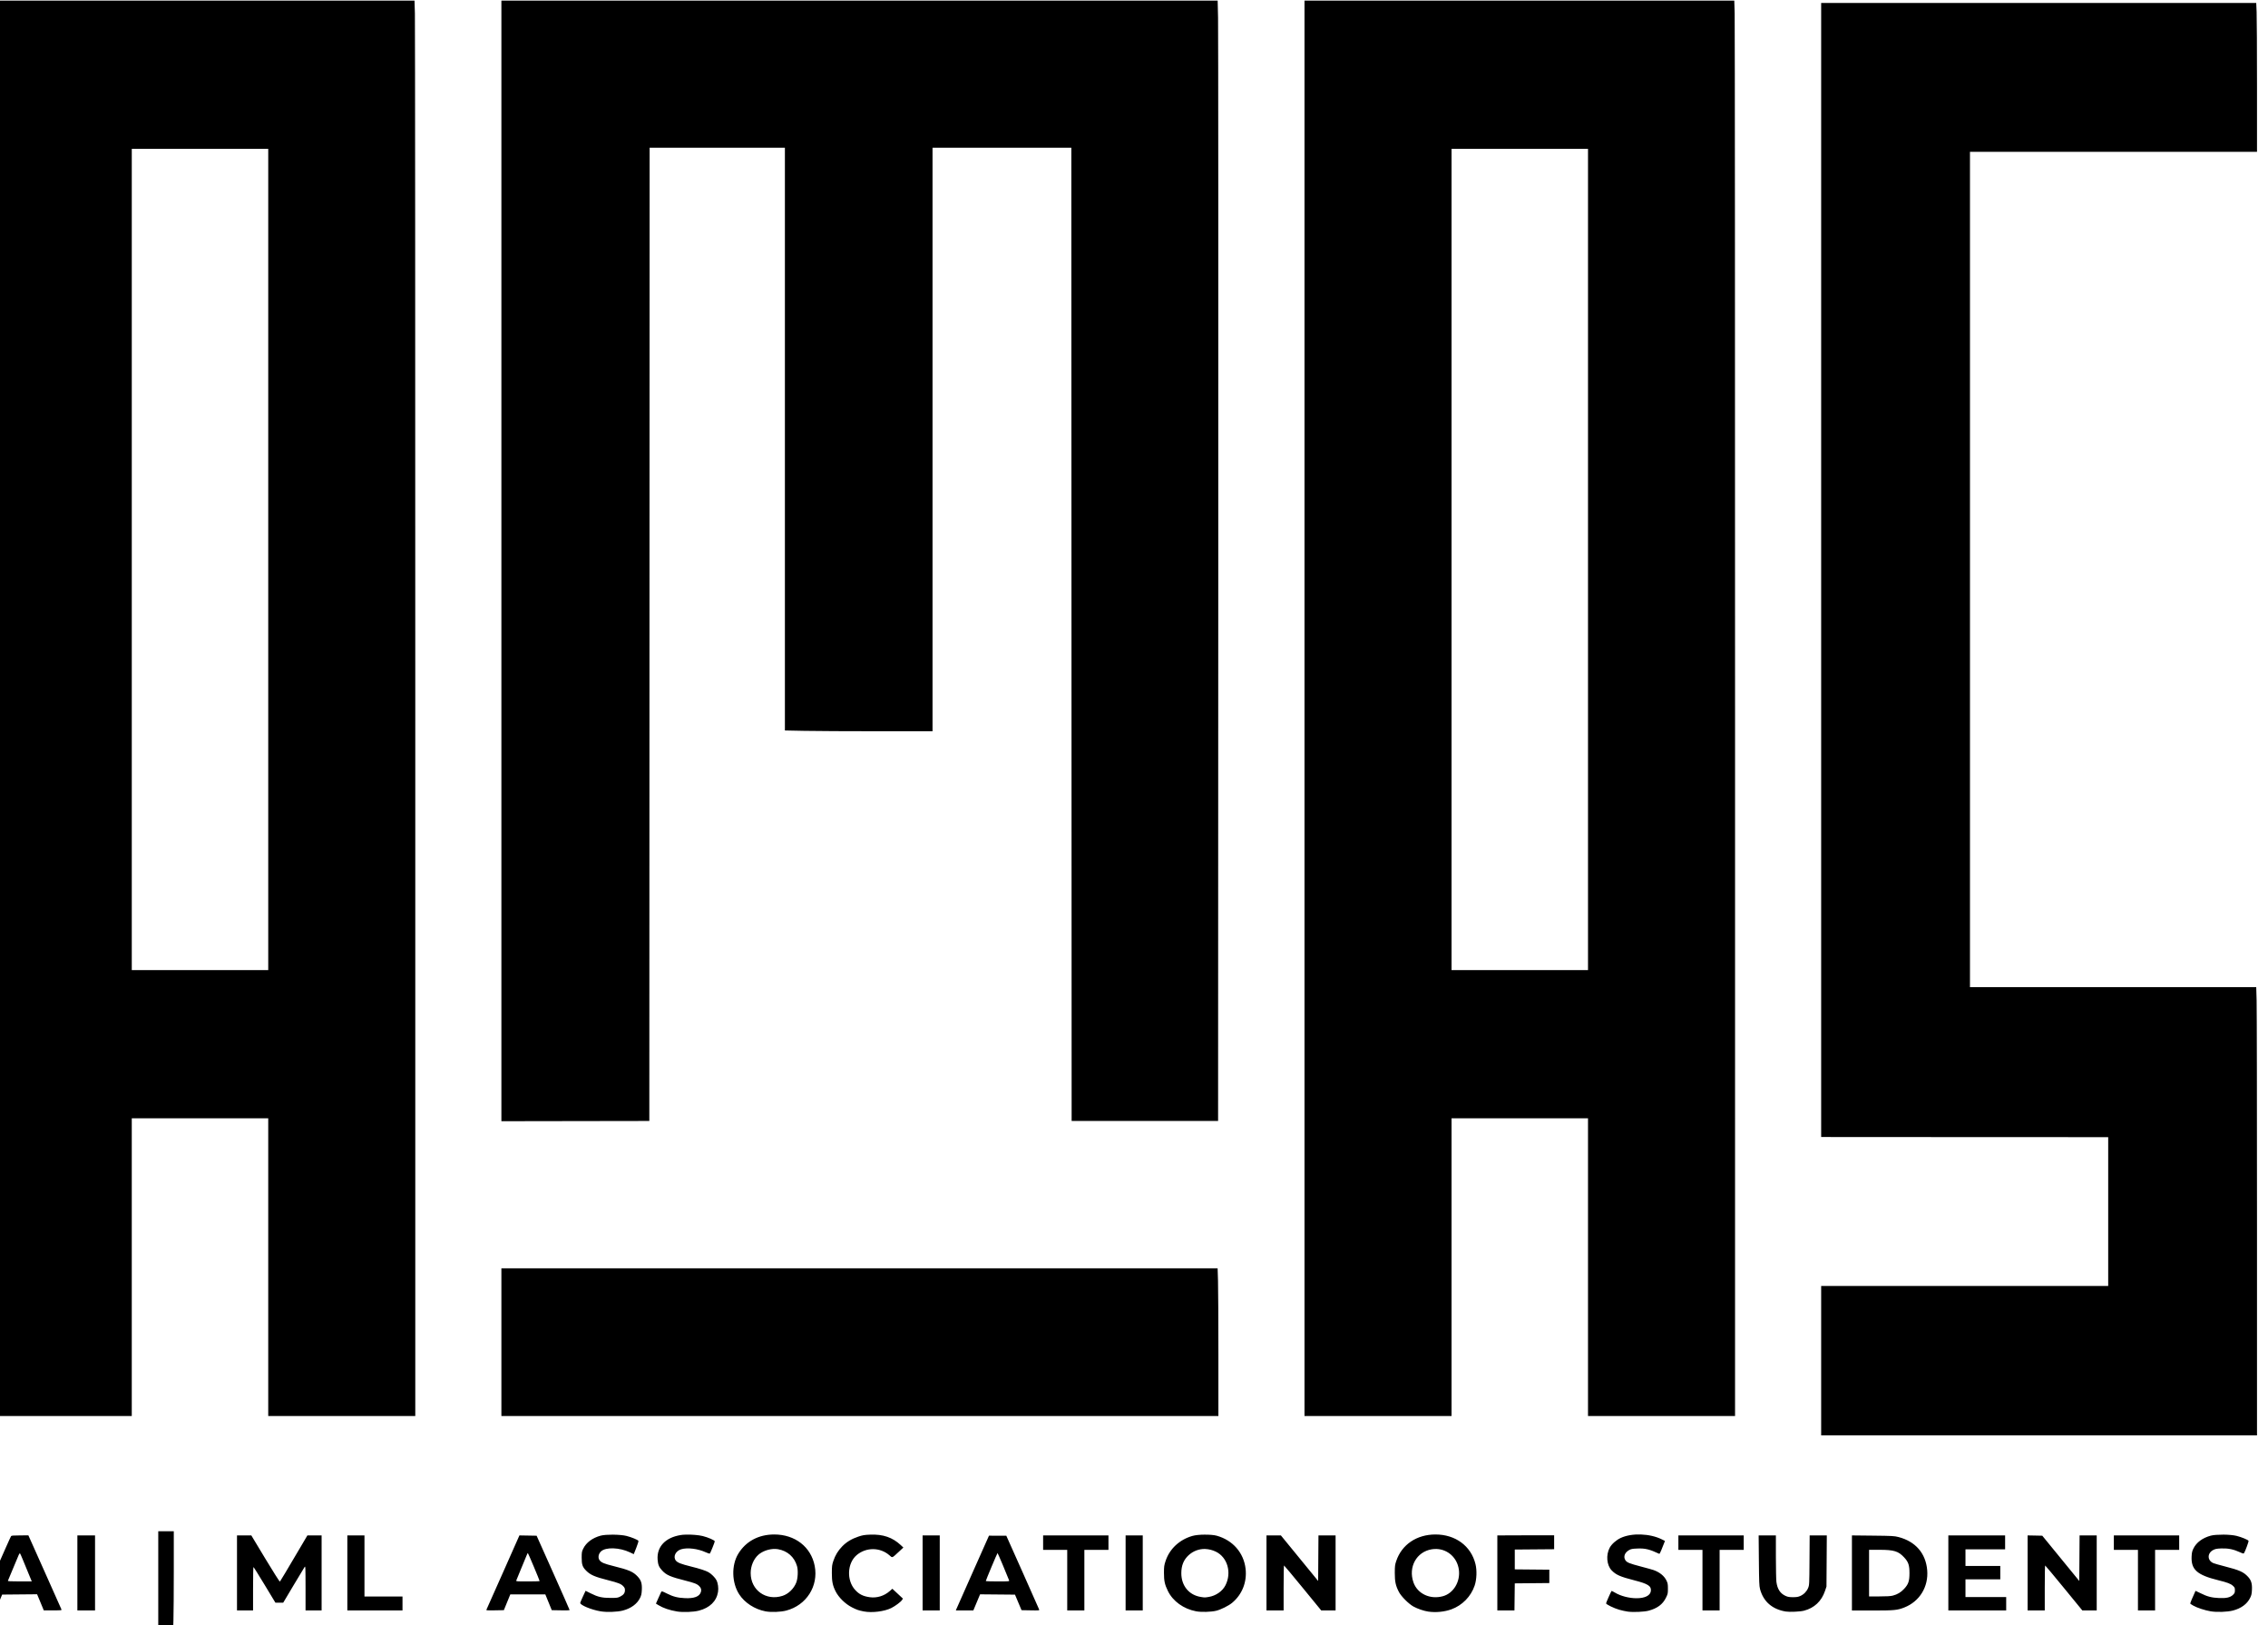 <?xml version="1.0" encoding="UTF-8" standalone="no"?>
<!-- Generator: Adobe Illustrator 24.1.3, SVG Export Plug-In . SVG Version: 6.00 Build 0)  -->

<svg
   version="1.1"
   id="Layer_1"
   x="0px"
   y="0px"
   viewBox="0 0 959.697 687.713"
   xml:space="preserve"
   sodipodi:docname="Amas Logo White.svg"
   width="959.697"
   height="687.713"
   inkscape:version="1.2 (dc2aedaf03, 2022-05-15)"
   xmlns:inkscape="http://www.inkscape.org/namespaces/inkscape"
   xmlns:sodipodi="http://sodipodi.sourceforge.net/DTD/sodipodi-0.dtd"
   xmlns="http://www.w3.org/2000/svg"
   xmlns:svg="http://www.w3.org/2000/svg"><defs
   id="defs1625" /><sodipodi:namedview
   id="namedview1623"
   pagecolor="#ffffff"
   bordercolor="#000000"
   borderopacity="0.25"
   inkscape:showpageshadow="2"
   inkscape:pageopacity="0.0"
   inkscape:pagecheckerboard="0"
   inkscape:deskcolor="#d1d1d1"
   showgrid="false"
   inkscape:zoom="0.26157407"
   inkscape:cx="1789.1681"
   inkscape:cy="439.64602"
   inkscape:window-width="1366"
   inkscape:window-height="745"
   inkscape:window-x="-8"
   inkscape:window-y="-8"
   inkscape:window-maximized="1"
   inkscape:current-layer="g37409-9-88-8" />
<g
   id="g69408-4"
   transform="matrix(0.127,0,0,0.127,2740.985,-70.248)">
	<g
   id="g37409-9-88-8"
   transform="matrix(0.354,0,0,0.354,2521.611,917.572)">
		<path
   id="path37397-1-9-5"
   d="m -68234.581,-1023.608 v 6659.88 6659.88 h 692.01 692.01 v -1400.62 -1400.63 h 642.18 642.19 v 1400.63 1400.62 h 692 692 V 5756.692 c 0,-3596.71 -1.64,-6593.66 -3.64,-6659.88 l -3.63,-120.41 h -2022.55 z m 1384.02,1395.09 h 642.18 642.19 v 3864.18 3864.17 h -642.19 -642.18 v -3864.17 z"
   style="fill:#000000" />
		<path
   id="path37399-8-8-0"
   d="m -55812.861,-1023.608 v 6659.88 6659.88 h 692 692.02 v -1400.62 -1400.63 h 642.18 642.18 v 1400.63 1400.62 h 692.01 692.01 V 5756.692 c 0,-3596.71 -1.65,-6593.66 -3.65,-6659.88 l -3.63,-120.41 h -2022.55 z m 1384.01,1395.09 h 642.19 642.18 v 3864.18 3864.17 h -642.18 -642.19 v -3864.17 z"
   style="fill:#000000" />
		<path
   id="path37401-2-8-5"
   d="m -50950.031,-1001.468 v 6865.89 h -0.01 v 3806.06 l 92.73,0.33 c 51,0.17 658.86,0.53 1350.8,0.79 l 1258.07,0.46 v 700.3 700.31 h -1350.8 -1350.8 v 703.09 703.07 h 2051.11 2051.11 v -1983.79 c 0,-1091.08 -1.64,-2040.24 -3.64,-2109.24 l -3.65,-125.44 h -1347.14 -1347.16 V 4329.752 399.152 h 1350.8 1350.79 v -616.39 c 0,-339.02 -1.63,-654.15 -3.63,-700.31 l -3.63,-83.92 h -2047.47 z"
   style="fill:#000000" />
		<g
   id="g37407-8-1-6"
   transform="translate(-9962.77,-2131.668)"
   style="fill:#000000">
			<path
   id="path37403-7-6-6"
   d="m -53408.98,13038.28 v 694.78 694.77 h 3374.23 3374.23 v -577.62 c 0,-317.69 -1.64,-630.34 -3.64,-694.78 l -3.65,-117.15 h -3370.58 z"
   style="fill:#000000" />
			<path
   id="path37405-6-8-7"
   d="m -53408.98,1108.06 v 5272.84 5272.84 l 696.16,-1.13 696.16,-1.11 1.39,-4579.71 1.38,-4579.71 h 636.64 636.64 V 5234.3 7976.52 l 183.6,3.67 c 100.98,2.01 413.63,3.66 694.77,3.66 h 511.19 V 5237.97 2492.08 h 653.25 653.25 l 1.38,4579.71 1.39,4579.71 h 689.24 689.24 l 1.71,-5109.78 c 0.94,-2810.38 0,-5182.66 -2.02,-5271.72 l -3.72,-161.93 h -3370.83 -3370.82 z"
   style="fill:#000000" />
		</g>
	</g>
	<path
   id="path1467-8-0-3"
   d="m -21055.257,5654.476 v 166.87 166.86 h 24.7 24.71 l 1.16,-37.77 c 0.64,-20.77 1.18,-95.86 1.18,-166.86 v -129.1 h -25.88 z m 4940.13,10.69 c -24.74,-0.86 -49.11,2.96 -67.6,11.64 -15.1,7.08 -29.94,20.29 -36.54,32.53 -12.91,23.98 -10.05,58.04 6.32,75.15 14.47,15.14 28.69,21.41 75.8,33.44 45.79,11.69 57.06,18.98 55.03,35.54 -1.83,15.12 -19.64,24.1 -47.74,24.1 -24.91,0 -52.99,-7.34 -72.09,-18.84 -5.67,-3.39 -10.69,-5.81 -11.17,-5.33 -1.72,1.72 -18.24,38.97 -18.24,41.16 0,3.55 26.34,16.35 43.88,21.33 8.75,2.48 21.53,5.28 28.4,6.21 18.58,2.53 54.82,0.93 69.6,-3.07 28.96,-7.8 46.77,-21.05 57.53,-42.83 6.37,-12.89 6.73,-14.49 6.68,-30.68 0,-15.03 -0.64,-18.31 -5.01,-27.24 -7.45,-15.23 -22.48,-27.35 -42.96,-34.66 -4.04,-1.4 -22.42,-6.56 -40.9,-11.39 -40.07,-10.48 -48.06,-13.75 -53.02,-21.67 -7.21,-11.51 -2,-25.31 12.63,-33.48 6.63,-3.72 10.8,-4.47 27.62,-5.12 26.04,-1.04 40.53,2.53 72.88,17.68 0.86,0.53 3.93,-5.28 6.86,-12.66 2.91,-7.37 6.85,-17.2 8.7,-21.85 l 3.34,-8.47 -10.23,-5.12 c -19.97,-9.98 -45.07,-15.49 -69.81,-16.34 z m -2887.78,0 c -52.24,0 -94.84,22.91 -120,64.51 -23,38.04 -21.7,95.82 3.02,134.49 18.12,28.32 51.85,50.24 87.82,57.05 v 0 c 18.69,3.56 50.36,2.37 69.13,-2.53 67.06,-17.51 107.84,-81.32 94.91,-148.53 -12.23,-63.53 -65.51,-105 -134.9,-105 z m 2203.16,0 c -62.53,0 -112.34,33.66 -130.7,88.34 -4.31,12.83 -4.79,16.91 -4.85,40.15 0,28.85 2.91,42.38 13.91,63.35 7.72,14.71 32.52,39.49 48.19,48.16 13.64,7.55 34.55,14.7 49.37,16.89 25.22,3.72 53.94,0.91 77.17,-7.55 36.13,-13.16 64.99,-42.59 77.37,-78.9 6.95,-20.37 8.09,-50.98 2.7,-72.42 -15.07,-60.02 -66.7,-98.02 -133.16,-98.02 z m -2498.29,0.54 c -6.33,0 -12.11,0.64 -16.77,1.4 -50.82,8.17 -79.74,38.97 -76.66,81.66 1.25,17.2 4.53,25.14 15.17,36.5 14.38,15.38 27.33,20.99 77.81,33.72 30.14,7.6 38.51,10.96 46.03,18.48 5.96,5.97 7.54,12.23 5.01,19.87 -4.85,14.69 -22.19,21.28 -52.46,19.97 -24.69,-1.08 -39.64,-4.9 -61.09,-15.67 -14.67,-7.36 -17,-8.07 -18.35,-5.53 -0.86,1.61 -5.18,11.1 -9.63,21.12 l -8.08,18.22 8.34,5.12 c 15.82,9.72 36.85,16.89 61.88,21.08 19.61,3.29 54.78,1.95 72.85,-2.75 36.4,-9.45 58.79,-31.35 63.79,-62.38 2.06,-12.84 0,-29.15 -5.46,-39.48 -4.15,-8.15 -16.34,-20.39 -25.76,-25.89 -9.27,-5.4 -29.42,-11.98 -59.91,-19.53 -31.52,-7.81 -43.42,-12.44 -49,-19.07 -10.67,-12.69 -1.59,-32.5 17.57,-38.18 20.93,-6.21 55.61,-1.89 81.79,10.16 7.14,3.29 12.83,4.96 13.66,3.99 2.14,-2.48 16.28,-37.62 16.28,-40.54 0,-3.39 -21.75,-12.98 -39.86,-17.52 -14.16,-3.55 -38.17,-5.39 -57.17,-4.79 z m 614.72,0 c -19.11,0.75 -24.95,1.72 -39.39,6.56 -22.25,7.48 -39.17,17.7 -53.49,32.3 -13.98,14.24 -23.46,29.81 -29.89,49.07 -4.25,12.77 -4.79,17.01 -4.85,40.16 0,27.78 2.76,41.62 12.49,60.86 10.39,20.51 31.98,41.67 54.17,53.09 15.78,8.12 22.65,10.49 40.08,13.83 27.56,5.28 68.56,0 91.53,-11.46 13.17,-6.65 31.36,-20.24 35.45,-26.48 l 3.12,-4.8 -17.62,-16.41 -17.63,-16.41 -8.93,7.86 c -18.33,16.15 -42.8,23.63 -66.39,20.27 -22.21,-3.12 -35.1,-9.55 -48.44,-24.04 -29.37,-31.91 -26.86,-89.44 5.06,-116.37 31.57,-26.62 78.4,-26.16 109.28,1.08 9.9,8.73 7.73,9.56 30.59,-11.68 l 15.53,-14.42 -8.66,-8.1 c -27.56,-25.78 -59.06,-36.57 -101.99,-34.93 z m 1114.17,0 c -15.63,0 -31.33,1.61 -40.73,4.36 -42.89,12.4 -75.72,43.05 -88.99,83.04 -4.9,14.77 -5.43,18.62 -5.51,39.56 0,27.1 2.48,39.1 13.12,60.77 16.8,34.3 52.17,59.72 94.13,67.69 16.79,3.18 49.41,2.31 66.56,-1.78 15.41,-3.66 41.43,-16.59 53.29,-26.44 33.42,-27.75 49.88,-69.35 44.89,-113.4 -6.06,-53.47 -42.77,-95.47 -96.4,-110.27 -9.16,-2.53 -24.73,-3.66 -40.37,-3.5 v -0.03 z m 3394.56,0 c -16.67,0 -32.96,0.91 -41.88,3.34 -27.65,7.52 -48.03,22.65 -58.01,43.11 -4.15,8.51 -5.28,13.57 -5.91,26.05 -2.11,43.98 18.03,61.95 88.9,79.39 29.98,7.38 40.95,11.52 48.43,18.28 6.25,5.64 6.9,7.06 6.9,15.12 0,7.69 -0.82,9.69 -5.92,14.82 -9.03,9.03 -22.25,12.19 -46.57,11.12 -24.78,-1.08 -39.64,-4.9 -61.4,-15.82 -9.42,-4.74 -17.2,-8.42 -17.29,-8.21 -10.03,21.67 -18.29,41.57 -17.67,42.57 0.53,0.75 5,3.72 10.18,6.68 12.66,7.24 39.05,15.88 57.98,18.99 20.97,3.45 55.62,2.2 74.12,-2.59 27.42,-7.13 47.2,-21.68 57.33,-42.18 4.36,-8.78 5.39,-13.42 6,-26.93 0.94,-20.47 -2.42,-31.81 -12.79,-43.07 -15.17,-16.46 -28.06,-22.22 -78.77,-35.22 -16.68,-4.25 -33.25,-9 -36.81,-10.5 -20.81,-8.75 -21.1,-33.29 -0.53,-43.89 7.25,-3.72 11.69,-4.53 27.66,-5.12 22,-0.75 40.3,3.02 60.95,12.53 10.33,4.74 12.64,5.28 13.98,3.12 4.31,-6.86 16.12,-39.22 14.98,-41.06 -2.2,-3.56 -23.33,-12.25 -39.7,-16.36 -10.45,-2.64 -27.5,-4.04 -44.17,-4.2 z m -5364.67,0 c -16.67,0 -32.96,0.93 -41.87,3.34 -27.4,7.45 -48.17,22.9 -58.12,43.25 -4.85,9.87 -5.23,12.25 -5.23,30.34 0,23.08 2.8,31.03 15.22,43.4 14.17,14.09 28.5,20.26 73.55,31.65 32.47,8.2 42.29,12.06 49.43,19.43 4.79,4.96 5.95,7.57 5.95,13.53 0,9.56 -4.53,15.73 -15.75,21.38 -8.07,4.1 -10.82,4.47 -32.03,4.47 -28.4,0 -42.35,-3.18 -66.31,-15.22 l -17.01,-8.53 -8.69,18.6 c -4.79,10.23 -8.92,19.92 -9.2,21.54 -1.22,7.19 37.37,23.27 67.91,28.28 20.87,3.45 55.56,2.2 74.02,-2.59 27.41,-7.12 47.91,-22.23 57.6,-42.44 3.99,-8.33 5.12,-13.52 5.73,-26.66 0.97,-21.11 -2.37,-31.87 -13.73,-44.07 -15.11,-16.2 -28.8,-22.15 -80.52,-34.99 -30.51,-7.58 -40.41,-11.65 -46.21,-19.03 -6.52,-8.28 -4.47,-21.52 4.63,-30.01 15.76,-14.71 61.58,-13.15 96.25,3.29 l 12.7,6.02 8.4,-21.16 c 4.63,-11.63 7.83,-22.08 7.13,-23.22 -2.14,-3.5 -23.37,-12.24 -39.69,-16.33 -10.45,-2.64 -27.49,-4.04 -44.16,-4.2 z m 4127.08,2.59 v 125.07 125.07 h 67.9 c 73.64,0 83.52,-0.93 107,-10.22 50.73,-20.06 80.61,-68.97 75.88,-124.21 -4.8,-56.2 -38.95,-95.59 -95.56,-110.28 -14.03,-3.61 -20.2,-3.99 -85.18,-4.69 z m 585.36,0 v 124.98 124.97 h 28.56 28.56 v -74.96 c 0,-41.22 0.58,-74.91 1.33,-74.86 0.75,0 28.92,33.78 62.63,74.96 l 61.29,74.86 h 23.93 23.93 v -124.93 -124.93 h -28.53 -28.54 l -0.53,75.84 -0.54,75.83 -61.61,-75.39 -61.61,-75.39 -24.5,-0.53 z m -5025.09,0 -54.03,121.85 c -29.71,67.02 -54.75,123.27 -55.65,125.01 v 0 c -1.55,2.96 0,3.12 28.08,2.7 l 29.71,-0.53 10.78,-26.32 10.78,-26.32 h 58.31 58.3 l 10.74,26.32 10.74,26.32 29.75,0.53 c 16.37,0.53 29.76,0 29.76,-0.97 0,-0.8 -24.74,-56.84 -54.98,-124.52 l -54.99,-123.05 -28.65,-0.53 z m -1664,0 c -20.24,0 -28.38,0.58 -29.61,2.2 -0.89,1.25 -8.59,17.89 -17.01,37.03 -8.42,19.14 -32.65,73.84 -53.84,121.55 -21.2,47.71 -38.54,87.29 -38.54,87.94 0,0.64 13.02,0.97 28.94,0.69 l 28.95,-0.53 10.83,-25.88 10.83,-25.88 58.2,-0.53 58.19,-0.53 8.06,19.21 c 4.42,10.57 9.43,22.62 11.1,26.79 l 3.02,7.59 h 30.09 c 28.4,0 30.02,0 28.81,-3.29 -0.69,-1.78 -25.76,-58.01 -55.69,-124.93 l -54.4,-121.67 z m 191.16,0 v 124.93 124.93 h 29.45 29.45 v -124.94 -124.93 h -29.45 -29.45 z m 531.84,0 v 124.93 0 124.93 h 26.77 26.77 v -72.28 c 0,-39.76 0.58,-72.25 1.37,-72.2 0.75,0 17.47,26.74 37.18,59.34 l 35.85,59.26 h 13.06 13.07 l 34.1,-57.24 c 18.75,-31.48 35.45,-59.19 37.11,-61.57 2.86,-4.09 3.02,-0.53 3.13,70.17 v 74.51 h 26.77 26.77 v -124.93 -124.93 h -23.69 -23.69 l -21.3,36.14 c -48.04,81.48 -68.89,116.43 -70.33,117.87 -0.8,0.8 -22.57,-33.43 -48.37,-76.25 l -46.85,-77.77 h -23.87 z m 367.63,0 v 124.93 124.93 h 91.91 91.91 v -23.2 -23.21 h -63.36 -63.36 v -101.73 -101.73 h -28.55 -28.55 z m 1916.73,0 v 124.93 124.93 h 28.56 28.55 v -124.94 -124.93 h -28.55 -28.56 z m 401.54,0 v 24.1 24.09 h 40.16 40.16 v 100.83 100.84 h 28.55 28.55 v -100.84 -100.83 h 40.16 40.15 v -24.09 -24.1 h -108.86 z m 274.84,0 v 124.93 124.93 h 28.55 28.56 v -124.94 -124.93 h -28.56 -28.55 z m 469.36,0 v 124.93 124.93 h 28.55 28.56 v -74.96 c 0,-41.22 0.58,-74.9 1.37,-74.84 0.75,0 28.91,33.79 62.62,74.95 l 61.28,74.85 h 23.94 23.93 v -124.93 -124.93 h -28.53 -28.54 l -0.53,75.86 -0.53,75.86 -62.06,-75.86 -62.06,-75.86 h -24.04 z m 769.19,0 v 124.93 124.93 h 28.53 28.52 l 0.53,-45.07 0.53,-45.06 57.55,-0.53 57.56,-0.53 v -22.26 -22.26 l -57.56,-0.53 -57.55,-0.53 v -33.01 -33.02 l 65.59,-0.53 65.58,-0.53 v -23.18 -23.18 h -94.58 z m 603.21,0 v 24.1 24.09 h 40.15 40.16 v 100.83 100.84 h 28.55 28.55 v -100.84 -100.83 h 40.16 40.16 v -24.09 -24.1 h -108.87 z m 267.45,0 0.75,83.43 c 0.64,71.2 1.18,85.12 3.77,94.94 11.03,41.88 40.56,67.72 85.89,75.18 12.8,2.09 48.13,0.53 60.68,-2.8 34.4,-8.94 58.47,-31.59 70.04,-65.92 l 4.85,-14.42 0.58,-85.22 0.53,-85.21 h -28.56 -28.56 l -0.54,82.54 c -0.53,80.78 -0.58,82.75 -4.53,92.43 -4.85,11.91 -14.28,21.56 -26.34,26.9 -6.92,3.07 -12.32,3.93 -24.09,3.93 -11.77,0 -17.17,-0.86 -24.09,-3.93 -18.24,-8.07 -28.08,-22.91 -31.22,-47.05 -0.93,-7.12 -1.67,-44.86 -1.72,-83.88 v -70.94 h -28.69 z m 632.02,0 v 124.93 124.93 h 96.37 96.37 v -22.31 -22.3 h -67.82 -67.82 v -29.45 -29.45 h 58 58 v -22.31 -22.31 h -58 -58 v -27.67 -27.66 h 66.03 66.04 v -23.2 -23.21 h -94.59 z m 551.46,0 v 24.1 24.09 h 40.15 40.16 v 100.83 100.84 h 28.55 28.56 v -100.84 -100.83 h 40.15 40.15 v -24.09 -24.1 h -108.86 z m -3747.92,0.86 -53.59,120.46 c -29.47,66.26 -54.32,122.27 -55.21,124.49 l -1.61,4.04 h 29.17 29.16 l 11.2,-26.79 11.19,-26.8 58.16,0.53 58.16,0.53 10.91,25.88 10.92,25.88 29.86,0.53 c 27.91,0.53 29.8,0.53 28.86,-2.7 -0.58,-1.73 -25.42,-57.78 -55.24,-124.52 l -54.23,-121.36 h -28.85 z m 1491.7,44.34 c 37.31,1.51 68.27,29.1 73.84,68.53 5.65,39.9 -17.66,78.99 -52.9,88.74 -42.72,11.82 -84.9,-7.86 -98.31,-45.88 -18.04,-51.14 10.19,-102.21 61.05,-110.4 5.53,-0.93 10.99,-1.19 16.32,-0.97 z m -771.45,0 c 12.03,0.53 24.28,3.29 36.03,9.1 38.6,19.07 52.95,69.78 31.66,111.81 -10.08,19.9 -31.93,35.06 -56.08,38.91 v 0 c -12.77,2.06 -13.08,2.06 -25.88,0 -39.58,-6.19 -65.18,-37.33 -65.12,-79.24 0,-25.58 7.88,-44.8 24.45,-59.94 15.45,-14.13 34.89,-21.17 54.95,-20.68 z m -1439.94,0 c 5.85,-0.53 11.57,0 16.88,0.75 31.61,5.57 54.44,25.92 63.23,56.35 4.09,14.13 2.86,40.6 -2.48,54.55 -7.85,20.38 -26.15,38.17 -45.75,44.47 -55.06,17.69 -106.18,-18.86 -106.18,-75.89 0,-23.62 10.02,-47.27 25.92,-61.2 12.19,-10.68 30.88,-17.72 48.41,-19 z m 3652.02,2.75 h 34.43 c 48.58,0 63.19,4.47 82.46,25.28 14.21,15.35 17.71,25.69 17.71,52.34 0,26.66 -3.5,37 -17.71,52.35 -10.82,11.68 -22.29,18.58 -37.53,22.55 -7.68,2 -19.76,2.75 -44.92,2.75 h -34.43 v -77.63 -77.64 z m -4468.76,10.71 c 1,0 39.25,90.99 39.25,93.39 0,0.64 -17.72,1.19 -39.38,1.19 -38.5,0 -39.36,0 -38.26,-3.56 0.58,-1.95 7.95,-19.83 16.3,-39.71 8.35,-19.88 16.5,-39.57 18.12,-43.74 1.61,-4.15 3.39,-7.58 3.99,-7.58 z m 1565,0 c 0.8,0 33.24,76.84 38.62,91.45 1.05,2.91 -1.47,3.12 -38.3,3.12 -21.7,0 -39.47,-0.58 -39.47,-1.33 0,-2.42 38.11,-93.24 39.15,-93.24 z m -3257.04,1.08 c 0.75,0.86 4.85,10 9.06,20.31 4.2,10.31 12.73,30.99 18.91,45.95 l 11.23,27.22 h -40.22 c -31.49,0 -40.03,-0.53 -39.3,-2.2 14.53,-34.86 33.69,-80.64 35.97,-85.9 1.67,-3.82 3.61,-6.22 4.36,-5.33 v -0.05 z"
   style="fill:#000000" />
</g>
</svg>
